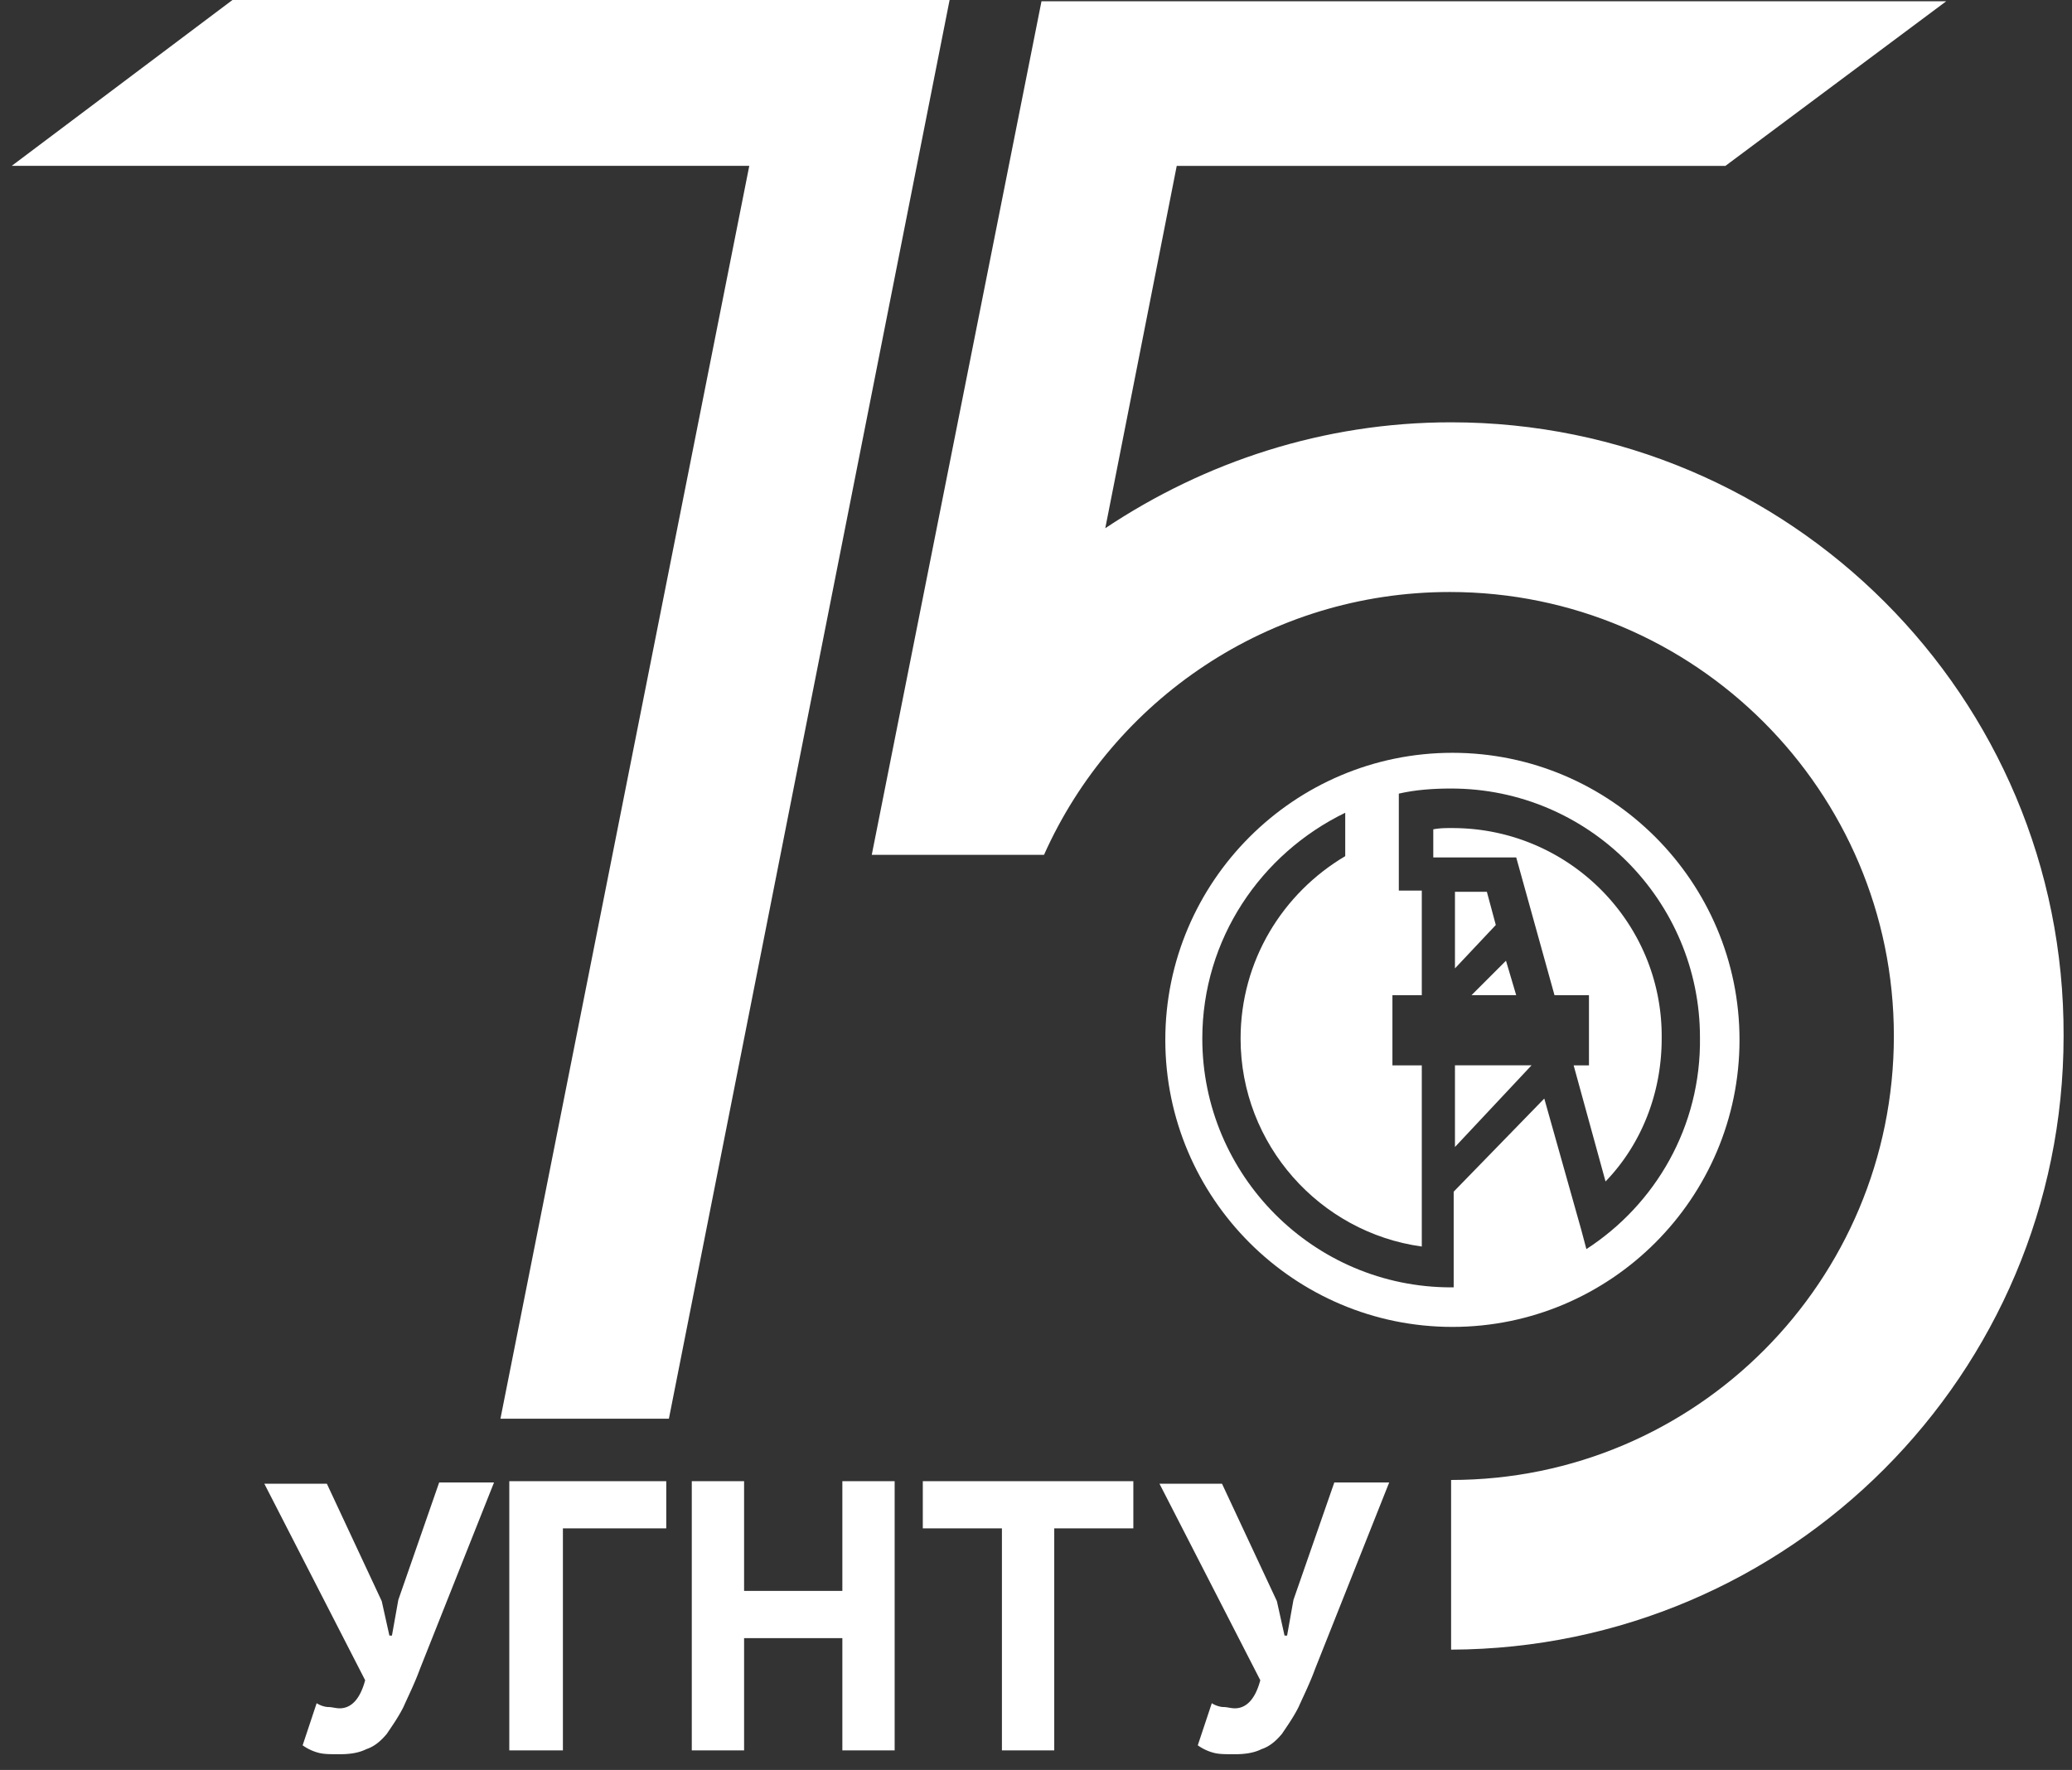 <svg width="103" height="88" viewBox="0 0 103 88" fill="none" xmlns="http://www.w3.org/2000/svg"><rect x="0" y="0" width="103" height="88" fill="#333333" stroke="none"/><path d="M72.134 20.997c-6.343 0-12.242 1.967-17.19 5.265l3.552-18.015h27.276L96.746.064H51.773l-8.437 42.437h8.563c3.426-7.675 11.164-13.067 20.172-13.067 12.179 0 22.074 9.895 22.074 22.074 0 12.18-9.832 22.075-22.01 22.075v8.436c16.809-.063 30.447-13.701 30.447-30.51.063-16.874-13.638-30.512-30.448-30.512z" fill="#fff"/><path d="M72.327 44.34v3.807l2.03-2.157-.444-1.65h-1.586zm2.536 3.426l-1.713 1.712h2.22l-.507-1.712zm-2.536 9.262l3.806-4.06h-3.806v4.06z" fill="#fff"/><path d="M72.2 37.429c-7.866 0-14.272 6.406-14.272 14.272 0 7.866 6.406 14.272 14.272 14.272 7.866 0 14.272-6.406 14.272-14.272 0-7.866-6.406-14.272-14.272-14.272zm6.66 24.675l-.253-.951-1.84-6.534-4.504 4.63v4.758h-.126c-6.851 0-12.37-5.582-12.37-12.37 0-4.947 2.918-9.197 7.105-11.227v2.157c-3.108 1.84-5.202 5.201-5.202 9.07 0 5.266 3.933 9.642 9.008 10.34V52.97h-1.46v-3.49h1.46v-5.2h-1.142v-4.822c.825-.19 1.713-.253 2.6-.253 6.851 0 12.37 5.582 12.37 12.37.063 4.44-2.22 8.309-5.645 10.529z" fill="#fff"/><path d="M72.2 41.17c-.317 0-.634 0-.951.064v1.396h4.123l1.903 6.85h1.713v3.49h-.761l1.585 5.772c1.776-1.84 2.791-4.377 2.791-7.105.064-5.772-4.63-10.466-10.402-10.466zM47.205 0h-35.65L.583 8.246h36.664l-12.37 62.291h8.374L47.205 0zM18.976 79.607l.381 1.713h.127l.317-1.776 2.03-5.836h2.727l-3.679 9.261c-.253.698-.57 1.332-.824 1.903-.254.508-.571.952-.825 1.332-.317.38-.634.635-1.015.761-.38.19-.824.254-1.332.254-.444 0-.761 0-1.015-.063a2.403 2.403 0 01-.824-.38l.697-2.094c.19.127.444.19.571.19.19 0 .38.064.571.064.571 0 1.015-.445 1.269-1.396l-5.011-9.769h3.108l2.727 5.836zm44.498 0l.381 1.713h.127l.317-1.776 2.03-5.836h2.728l-3.68 9.261c-.253.698-.57 1.332-.824 1.903-.254.508-.571.952-.825 1.332-.317.38-.634.635-1.015.761-.38.19-.824.254-1.332.254-.444 0-.761 0-1.015-.063a2.404 2.404 0 01-.824-.38l.697-2.094c.19.127.444.19.571.19.19 0 .38.064.571.064.571 0 1.015-.445 1.269-1.396l-5.011-9.769h3.108l2.727 5.836zM33.12 75.99h-5.138v11.038h-2.665V73.644h7.803v2.347zm8.754 5.456h-4.885v5.582h-2.6V73.644h2.6v5.455h4.885v-5.455h2.6v13.384h-2.6v-5.582zM56.34 75.99h-3.933v11.038h-2.601V75.99h-3.933v-2.347h10.466v2.347z" fill="#fff"/></svg>